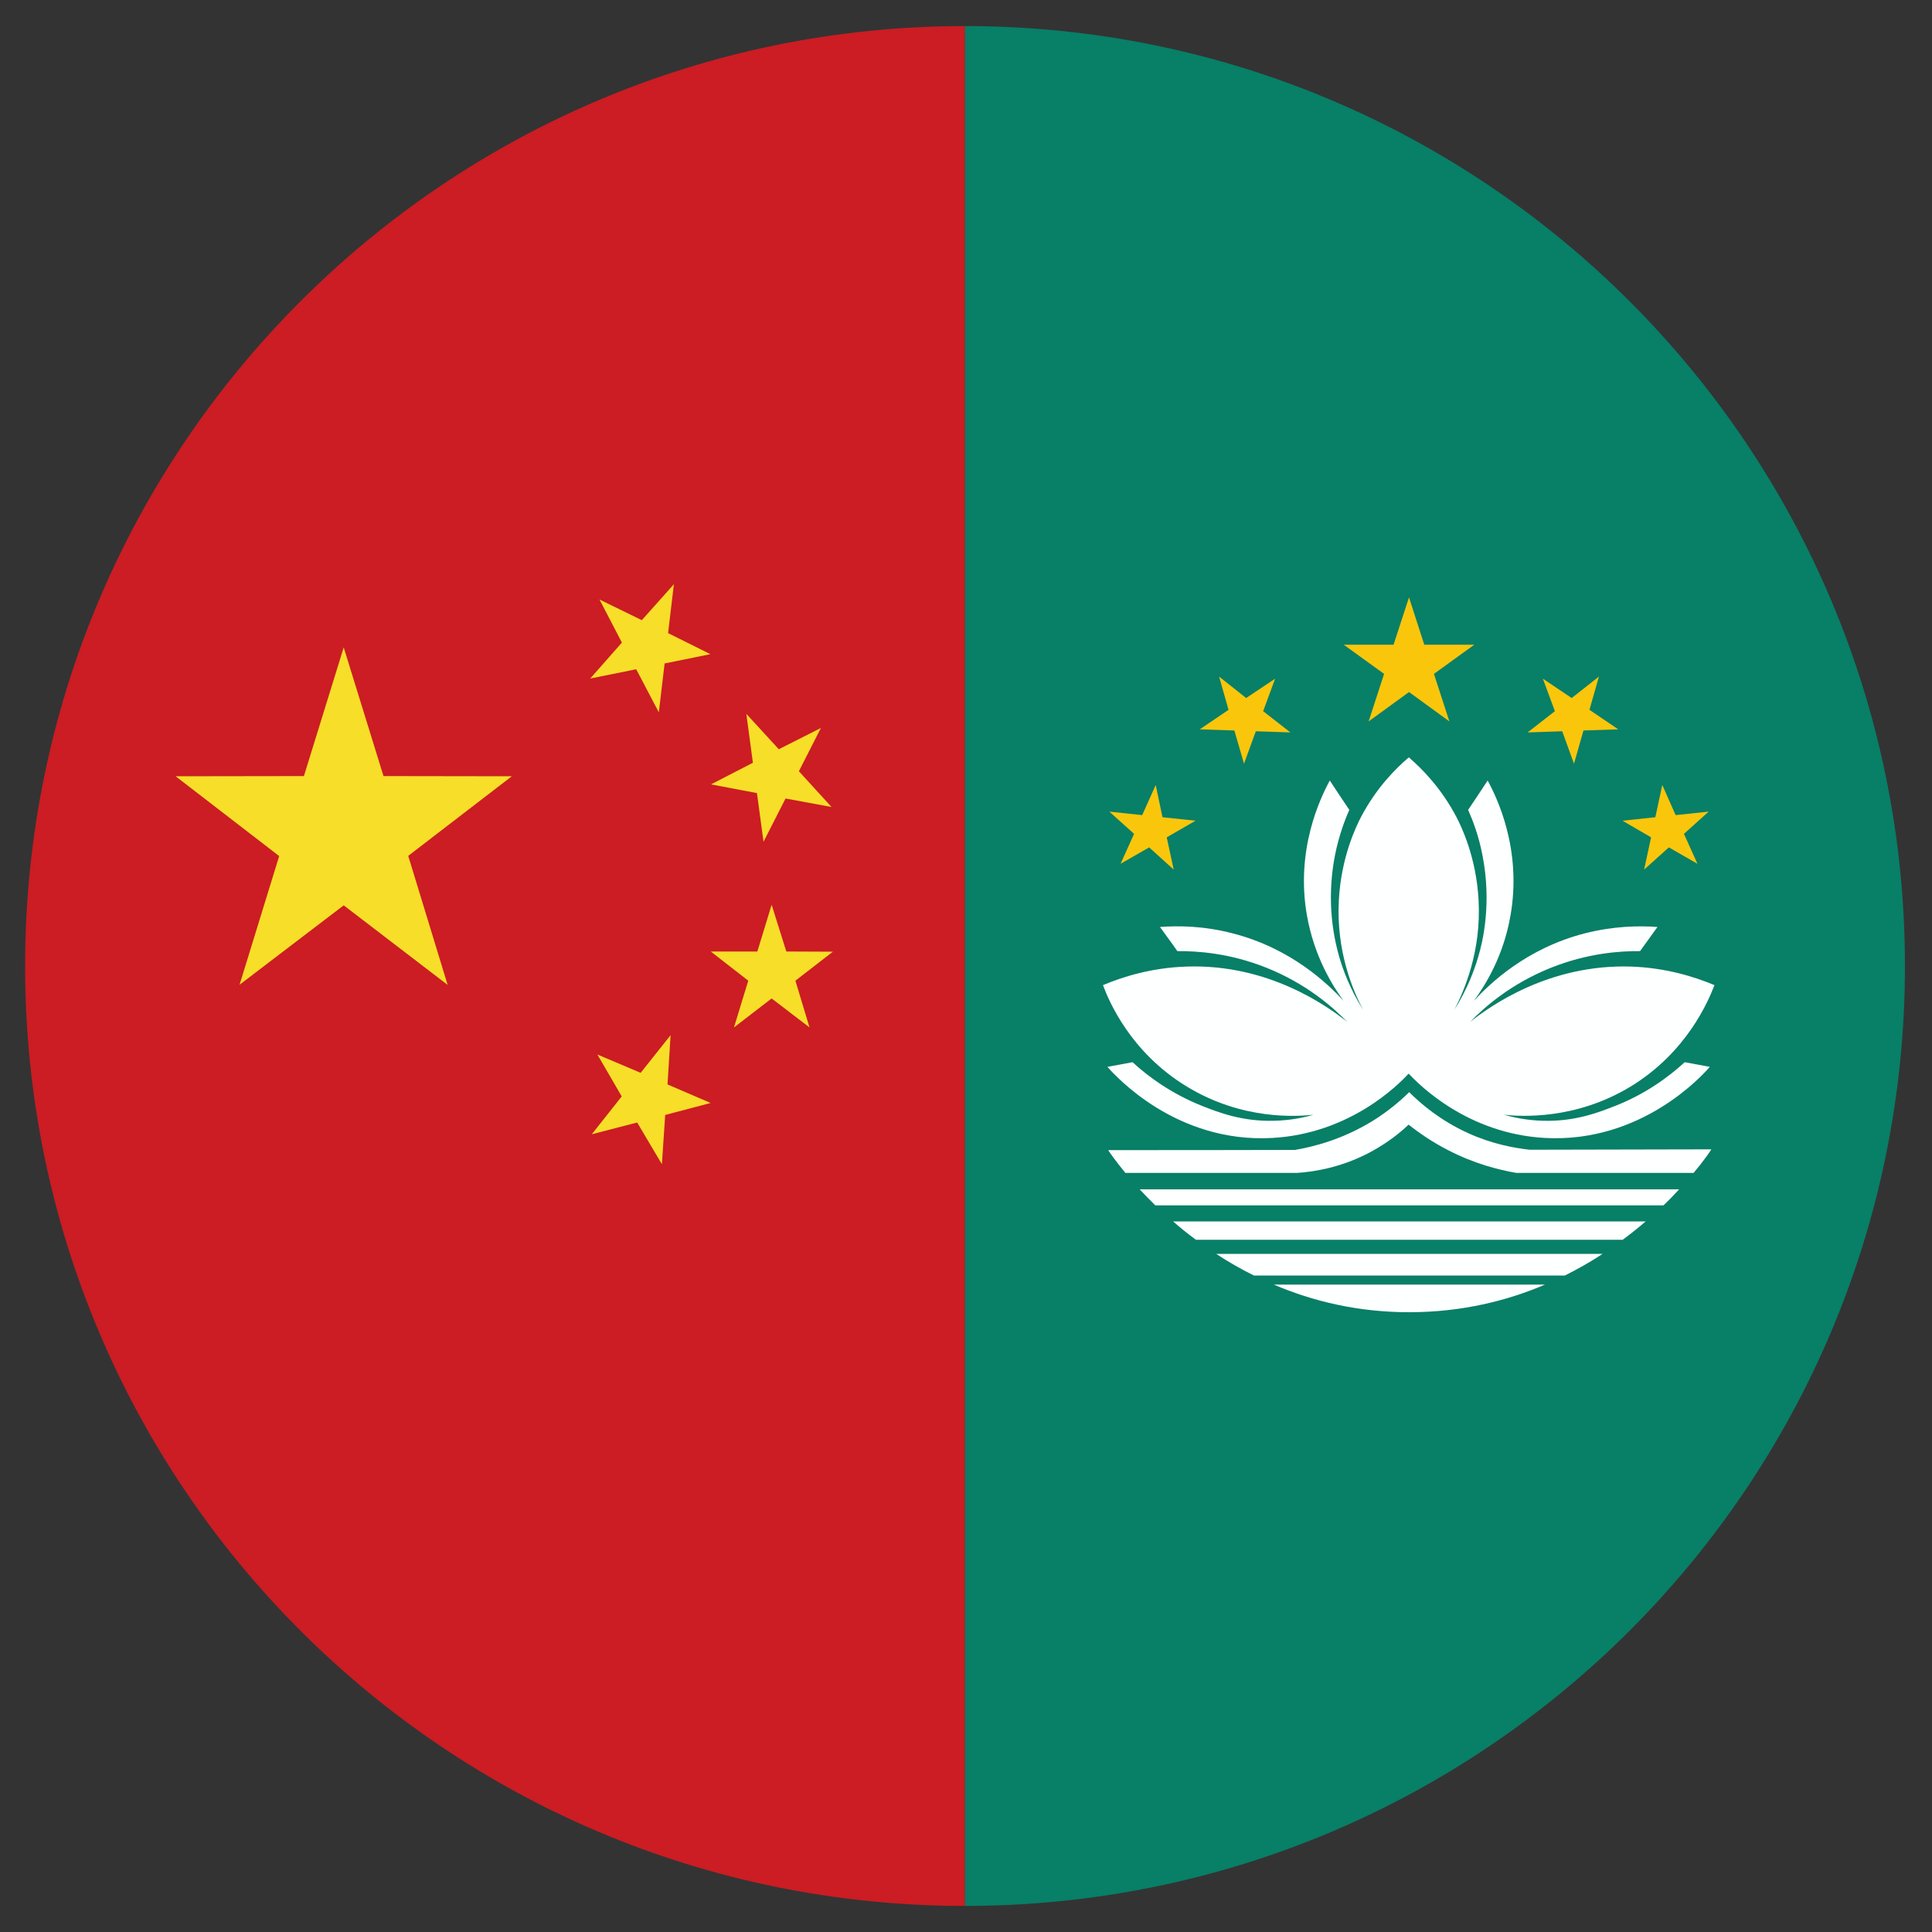 <?xml version="1.0" encoding="utf-8"?>
<!-- Generator: Adobe Illustrator 28.0.0, SVG Export Plug-In . SVG Version: 6.00 Build 0)  -->
<svg version="1.1" id="Layer_1" xmlns="http://www.w3.org/2000/svg" xmlns:xlink="http://www.w3.org/1999/xlink" x="0px" y="0px"
	 viewBox="0 0 1000 1000" style="enable-background:new 0 0 1000 1000;" xml:space="preserve">
<rect x="0" y="0" width="1000" height="1000" fill="#333333" stroke="none"/>
<style type="text/css">
	.st0{fill:#CB1D23;}
	.st1{fill:#F7DE29;}
	.st2{clip-path:url(#SVGID_00000036949748667771369680000010350198900884797113_);}
	.st3{fill:#FAC60C;}
	.st4{fill:#FEFFFF;}
</style>
<path class="st0" d="M13,500c0,268.7,217.8,486.5,486.5,486.5v-973C230.8,13.5,13,231.3,13,500z"/>
<g>
	<path class="st1" d="M124,509.7l20.5-66.6l-53.6-41.3l66.4-0.1l20.6-66.6l20.6,66.6l66.4,0.1L211.3,443l20.4,66.8l-53.8-41.2
		L124,509.7z"/>
	<path class="st1" d="M309.2,545.8l22.4,9.5l15.5-19.5l-1.6,25.5l22.3,9.6l-23.5,6.2l-1.7,25.5L329.8,581l-23.5,6.1l15.5-19.6
		L309.2,545.8z"/>
	<path class="st1" d="M430.4,417.7l-23.8-4.4l-11.4,22.4l-3.4-25.2L368,406l21.7-11.2l-3.4-25.3l16.8,18.3l21.8-11l-11.4,22.4
		L430.4,417.7z"/>
	<path class="st1" d="M379.9,531.8l7.4-24.2l-19.4-15.1H392l7.4-24.2l7.6,24.2l24.1,0.1l-19.4,15l7.3,24.2l-19.6-15L379.9,531.8z"/>
	<path class="st1" d="M310.3,310.3l21.9,10.7l16.6-18.6l-3,25.3l21.9,10.9l-23.7,4.8l-3,25.3l-11.7-22.3l-23.8,4.8l16.4-18.6
		L310.3,310.3z"/>
</g>
<g>
	<g>
		<defs>
			<path id="SVGID_1_" d="M499.5,13.5v973C768.2,986.5,986,768.7,986,500S768.2,13.5,499.5,13.5z"/>
		</defs>
		<use xlink:href="#SVGID_1_"  style="overflow:visible;fill:#087F67;"/>
		<clipPath id="SVGID_00000097469502364710184960000002299387735729716615_">
			<use xlink:href="#SVGID_1_"  style="overflow:visible;"/>
		</clipPath>
		<g style="clip-path:url(#SVGID_00000097469502364710184960000002299387735729716615_);">
			<polygon class="st3" points="708.4,373.4 729.3,358.2 750.2,373.4 742.2,348.8 763.1,333.7 737.2,333.7 729.3,309.2 721.3,333.7 
				695.5,333.7 716.4,348.8 			"/>
			<polygon class="st3" points="580,447.1 594.8,438.6 607.5,450.1 603.9,433.4 618.8,424.8 601.7,423 598.2,406.3 591.2,421.9 
				574.2,420.1 587,431.6 			"/>
			<polygon class="st3" points="851,450.1 863.8,438.6 878.6,447.1 871.6,431.6 884.4,420.1 867.3,421.9 860.4,406.3 856.8,423 
				839.8,424.8 854.6,433.4 			"/>
			<polygon class="st3" points="638.9,378.1 643.9,395.3 650,378.5 667.9,379.1 653.8,368.1 660,351.3 645,361.3 631,350.2 
				635.9,367.4 621,377.5 			"/>
			<polygon class="st3" points="808.6,378.5 814.7,395.3 819.6,378.1 837.6,377.5 822.7,367.4 827.6,350.2 813.5,361.3 798.6,351.3 
				804.8,368.1 790.7,379.1 			"/>
			<path class="st4" d="M649,660.2h161c6.9-3.5,13.5-7.2,19.5-11.2h-200C635.5,653,642,656.7,649,660.2z"/>
			<path class="st4" d="M619,641.7h220.9c4.2-3.1,8.2-6.3,11.9-9.5H607.2C610.8,635.4,614.8,638.6,619,641.7z"/>
			<path class="st4" d="M730,679.2c26.5-0.1,49.8-5.8,69.7-14.3H659.3C679.4,673.5,703.1,679.3,730,679.2z"/>
			<path class="st4" d="M760.1,586.6c-14.6-6.6-24.7-15.3-30.7-21.3c-4.9,4.8-11.2,10.1-19.1,15c-15.4,9.4-30.1,13.2-40,14.9
				c-32.2,0.1-64.4,0.1-96.7,0.1c0.8,1.3,3.8,5.6,8.9,11.8h88.8c9-0.6,23.4-2.8,38.8-11.2c8.1-4.5,14.4-9.4,19-13.8
				c5.4,4.3,12.2,9,20.4,13.2c13.5,7,26.1,10.2,35.4,11.8c30.5,0,61.1,0,91.7,0c5.3-6.3,8.4-10.9,9.2-12.2
				c-31.4,0.1-62.7,0.1-94.1,0.2C783.8,594.2,772.5,592.2,760.1,586.6z"/>
			<path class="st4" d="M598,623.9h263c3-2.8,5.6-5.6,8.1-8.3H589.9C592.3,618.2,595,621,598,623.9z"/>
			<path class="st4" d="M844,562.4c29.2-17.8,40.3-44.4,43.4-52.5c-10.3-4.3-25.1-9-43.2-9.6c-42.6-1.4-73.2,20.7-83.2,28.6
				c7.2-7.5,21-19.7,41.8-28c19-7.6,35.9-8.7,46.1-8.6c3-4.2,6-8.4,9-12.5c-9.6-0.7-22.7-0.5-37.6,3.3
				c-30.1,7.7-49.1,25.9-57.4,34.9c6-8.2,15.3-23.2,18.9-44c6.1-34.3-7-61.2-11.8-70c-3.3,5.1-6.7,10.1-10.1,15.2
				c2.4,5.4,5.5,13.4,7.4,23.4c5,25.2,0,45.4-2.1,52.4c-2,6.9-5.6,16.8-12.4,27.6c5-9.7,14-30.2,12.5-56.8
				c-1.2-22.4-9.1-38.4-11.5-43c-8-15.2-18.1-25.2-24.6-30.8c-6.6,5.6-16.7,15.6-24.7,30.8c-2.4,4.6-10.3,20.6-11.5,43
				c-1.5,26.7,7.4,47.2,12.5,56.8c-6.8-10.8-10.4-20.7-12.4-27.6c-2-7-7.1-27.2-2.1-52.4c2-10,5-18,7.4-23.4
				c-3.4-5.1-6.8-10.1-10.1-15.2c-4.8,8.8-17.9,35.8-11.8,70c3.7,20.8,12.9,35.8,18.9,44c-8.3-9-27.3-27.2-57.4-34.9
				c-14.9-3.9-28-4-37.6-3.3c3,4.2,6.1,8.3,9,12.5c10.2-0.1,27.1,1,46.1,8.6c20.8,8.3,34.5,20.5,41.8,28
				c-10-7.9-40.6-30.1-83.2-28.6c-18.2,0.6-33,5.3-43.2,9.6c3,8.1,14.1,34.7,43.4,52.5c28.7,17.5,56.8,15.5,65.5,14.6
				c-4.8,1.4-11.7,2.9-20.2,3.1c-16.5,0.5-28.8-4.3-37.2-7.6c-15.9-6.3-27.9-15.1-36.2-22.7c-4.3,0.8-8.7,1.6-13,2.4
				c3.9,4.4,35.4,39.6,85.3,36.8c40.1-2.2,65.2-27.4,70.6-33.3c5.5,5.8,30.4,31.1,70.6,33.3c49.9,2.7,81.5-32.4,85.3-36.8
				c-4.3-0.8-8.7-1.6-13-2.4c-8.3,7.6-20.3,16.5-36.2,22.7c-8.4,3.3-20.7,8.1-37.2,7.6c-8.5-0.2-15.4-1.8-20.2-3.1
				C787.1,577.9,815.3,579.8,844,562.4z"/>
		</g>
	</g>
</g>
</svg>
